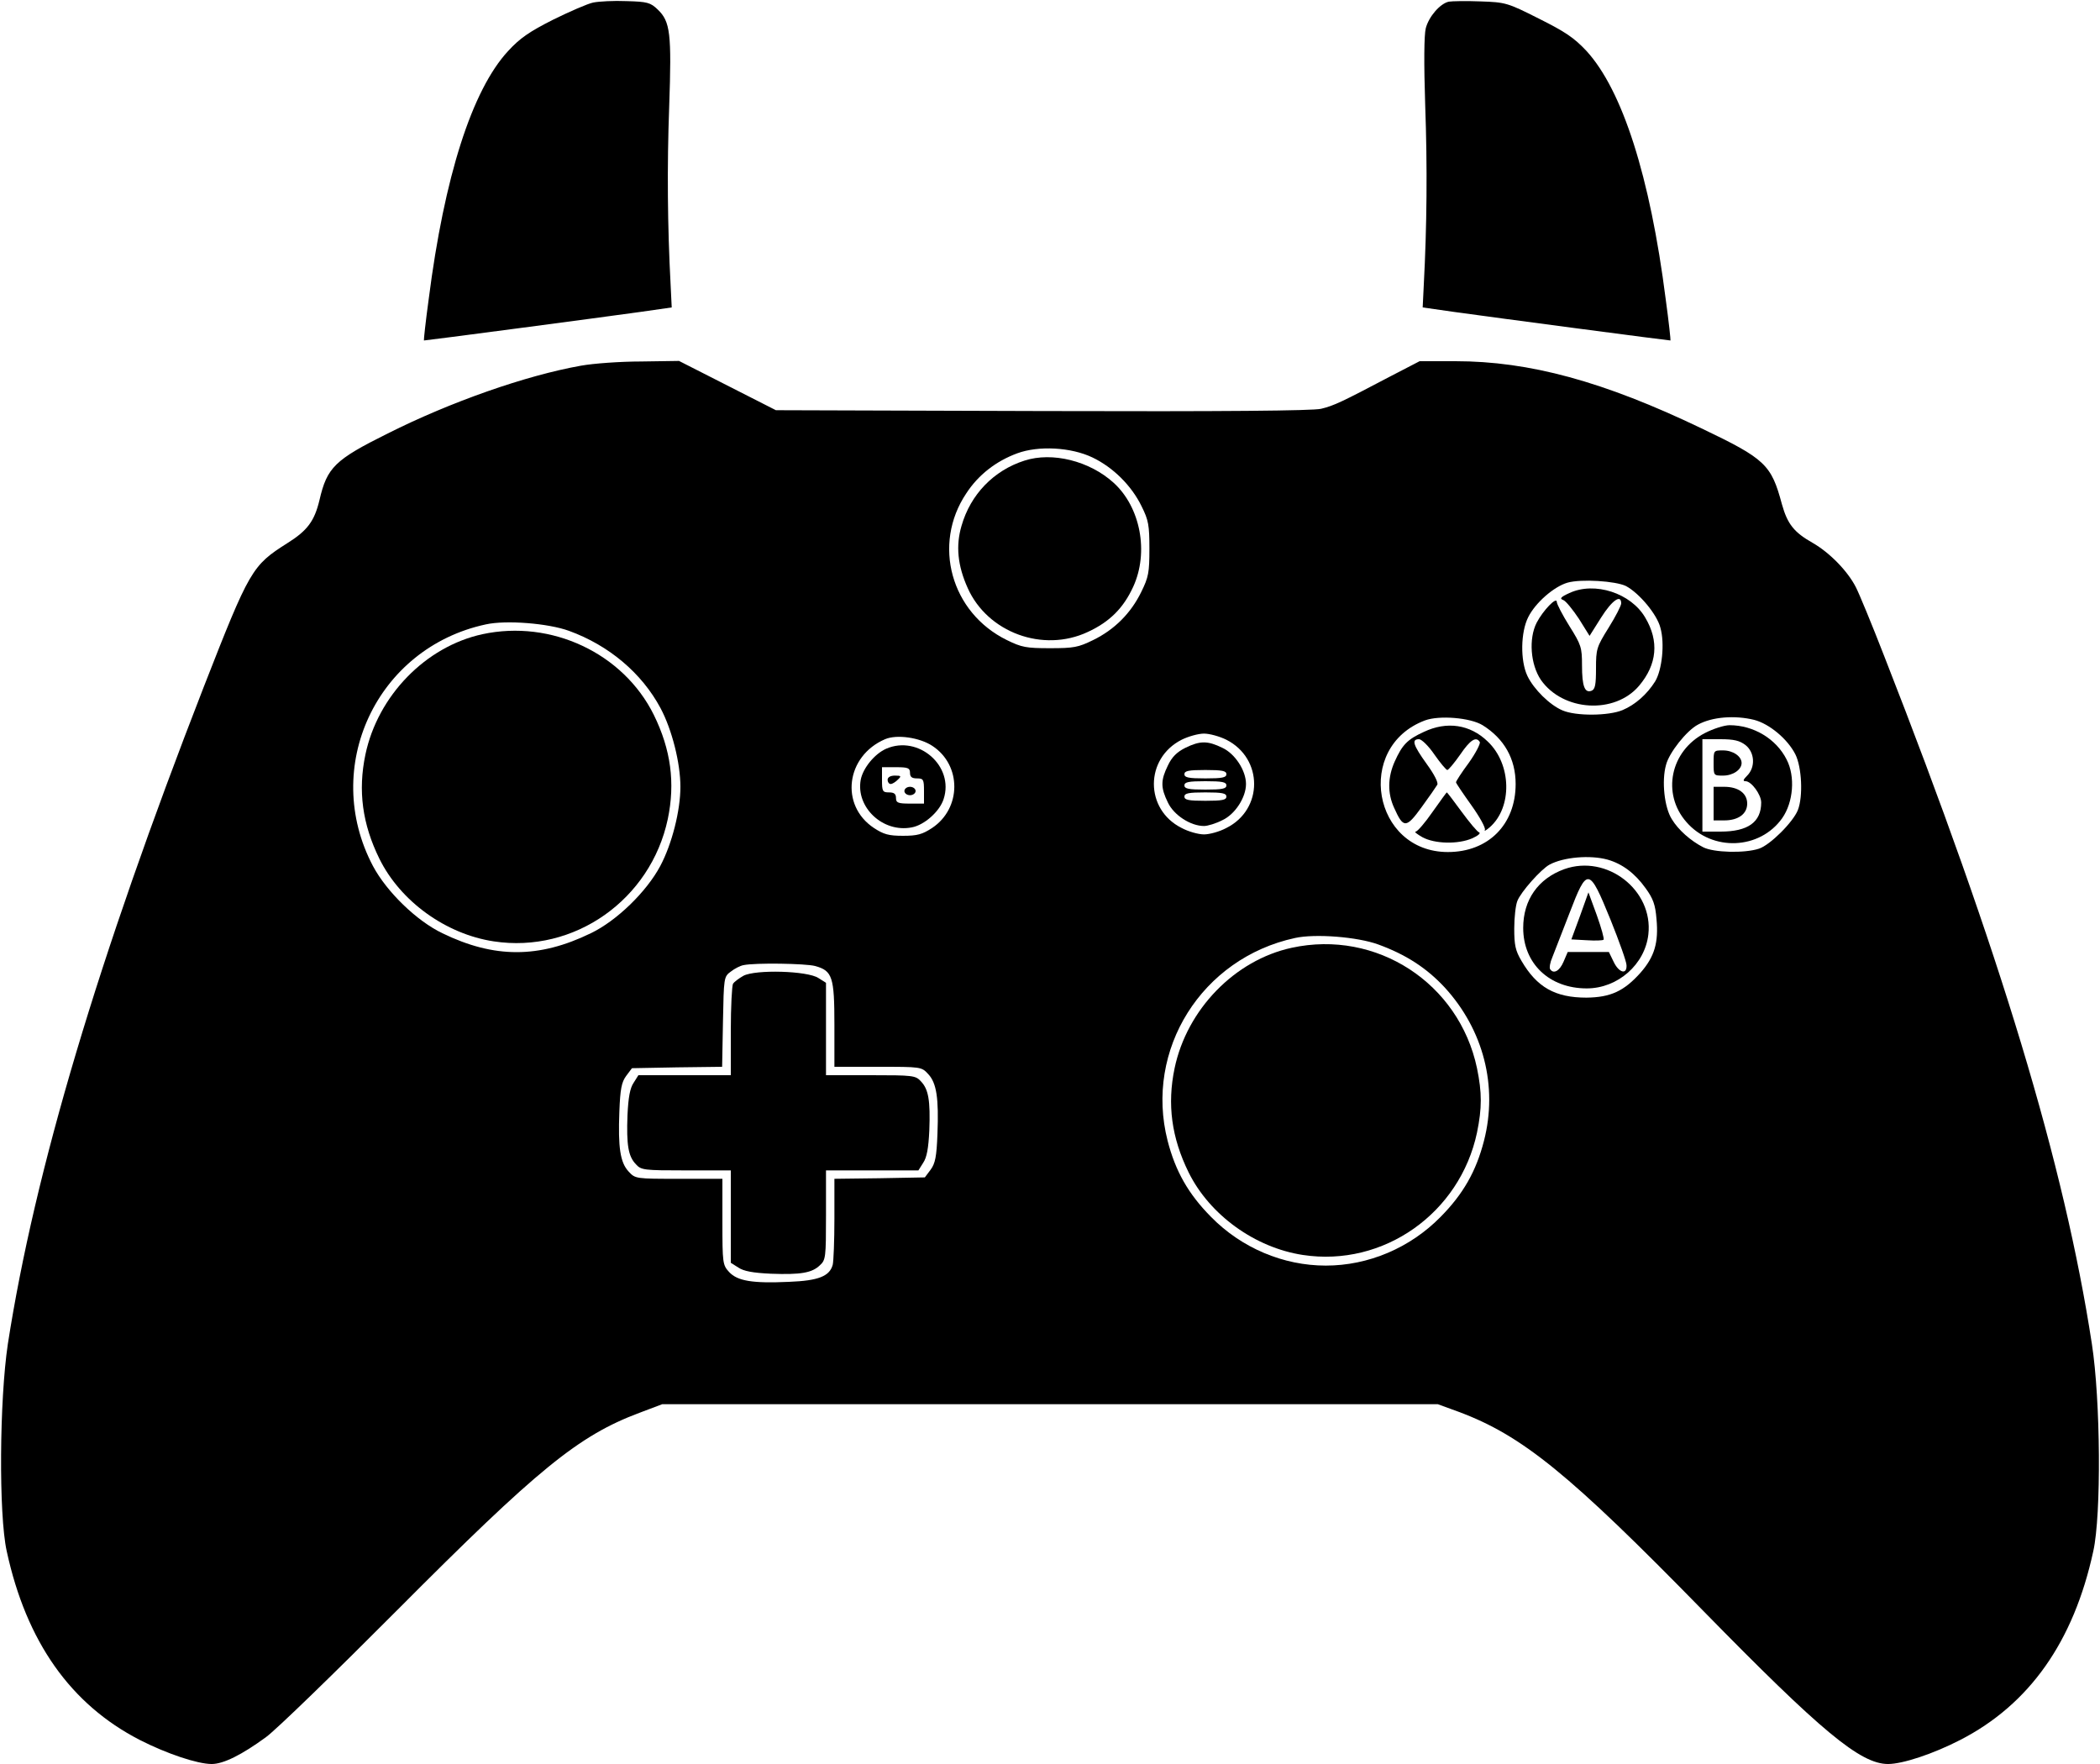 <?xml version="1.0" standalone="no"?>
<!DOCTYPE svg PUBLIC "-//W3C//DTD SVG 20010904//EN"
 "http://www.w3.org/TR/2001/REC-SVG-20010904/DTD/svg10.dtd">
<svg version="1.0" xmlns="http://www.w3.org/2000/svg"
 width="750pt" height="630pt" viewBox="0 0 750 630"
 preserveAspectRatio="xMidYMid meet">

<g transform="translate(0,630) scale(0.1,-0.1)"
fill="#000000" stroke="none">
<path d="M2119 6291 c-20 -4 -84 -32 -143 -61 -85 -43 -119 -66 -162 -113
-128 -139 -227 -447 -283 -886 -11 -80 -18 -146 -17 -147 1 -1 623 81 773 102
l112 16 -4 82 c-11 207 -13 420 -5 636 9 261 4 303 -41 346 -26 25 -37 28
-111 30 -46 2 -99 -1 -119 -5z"/>
<path d="M5174 6294 c-31 -7 -71 -53 -82 -95 -6 -24 -7 -124 -2 -275 8 -220 6
-433 -5 -640 l-4 -82 112 -16 c150 -21 772 -103 773 -102 1 1 -6 67 -17 147
-56 440 -155 747 -283 887 -45 48 -77 69 -171 116 -111 56 -118 58 -208 61
-50 2 -102 1 -113 -1z"/>
<path d="M2075 4994 c-197 -35 -465 -129 -690 -242 -189 -94 -217 -121 -244
-238 -18 -75 -43 -109 -115 -154 -126 -80 -134 -93 -299 -515 -377 -969 -603
-1727 -699 -2345 -30 -200 -33 -609 -4 -740 70 -323 228 -547 475 -674 96 -49
206 -86 257 -86 42 0 108 33 194 96 36 26 247 231 470 455 501 503 645 621
863 703 l82 31 1385 0 1385 0 74 -27 c228 -85 396 -222 874 -711 421 -430 561
-547 660 -547 52 0 161 36 258 86 247 127 405 351 475 674 29 130 26 540 -5
740 -98 640 -327 1398 -741 2455 -45 116 -91 227 -102 248 -29 57 -93 123
-154 158 -67 38 -90 67 -110 138 -38 142 -59 162 -287 271 -350 168 -615 240
-879 240 l-128 0 -108 -56 c-169 -89 -198 -103 -244 -114 -29 -7 -343 -10
-995 -8 l-952 3 -173 88 -173 88 -135 -2 c-74 0 -171 -7 -215 -15z m1827 -328
c73 -35 139 -100 175 -174 25 -50 28 -68 28 -152 0 -85 -3 -101 -29 -154 -37
-76 -96 -135 -172 -172 -53 -26 -69 -29 -154 -29 -85 0 -101 3 -154 29 -200
98 -267 342 -145 524 43 66 106 115 182 143 76 28 192 22 269 -15z m1905 -459
c47 -25 111 -101 123 -149 16 -56 6 -151 -19 -192 -29 -46 -71 -83 -116 -102
-50 -21 -167 -22 -215 -1 -45 19 -102 75 -125 123 -26 55 -24 157 3 210 26 52
92 109 140 123 49 14 172 6 209 -12z m-3775 -160 c143 -52 260 -151 327 -276
41 -77 71 -196 71 -281 0 -85 -30 -204 -72 -283 -49 -92 -156 -196 -248 -240
-185 -90 -345 -90 -530 0 -92 44 -199 148 -248 240 -186 352 12 779 403 863
72 16 223 4 297 -23z m3263 -337 c77 -48 118 -120 118 -210 0 -145 -98 -243
-242 -243 -268 0 -334 375 -82 470 51 19 162 10 206 -17z m970 19 c54 -14 119
-68 147 -123 23 -46 28 -150 9 -199 -17 -43 -99 -125 -139 -138 -51 -17 -162
-14 -199 5 -45 23 -89 62 -112 100 -27 42 -37 137 -21 194 11 44 74 123 114
144 51 28 132 34 201 17z m-1885 -71 c132 -67 132 -249 0 -315 -24 -13 -60
-23 -80 -23 -20 0 -56 10 -80 23 -132 66 -132 248 0 315 24 12 60 22 80 22 20
0 56 -10 80 -22z m-1050 -22 c105 -69 104 -223 -1 -293 -35 -23 -53 -28 -104
-28 -51 0 -69 5 -104 28 -122 81 -100 257 40 317 42 18 124 6 169 -24z m2411
-406 c53 -15 98 -49 136 -102 27 -37 35 -59 39 -110 8 -84 -7 -135 -57 -192
-59 -66 -107 -88 -193 -89 -112 0 -177 37 -232 131 -22 37 -26 57 -26 116 0
39 5 83 11 98 12 32 85 114 115 130 50 27 145 35 207 18z m-819 -303 c99 -36
173 -84 238 -154 138 -151 190 -352 140 -547 -28 -109 -74 -190 -155 -272
-109 -111 -258 -174 -410 -174 -152 0 -301 63 -410 174 -81 82 -127 163 -155
272 -83 325 122 652 455 724 72 16 223 4 297 -23z m-2011 -77 c62 -17 69 -39
69 -210 l0 -150 155 0 c155 0 156 0 180 -26 30 -32 38 -86 33 -214 -3 -81 -8
-105 -24 -127 l-21 -28 -162 -3 -161 -2 0 -143 c0 -78 -3 -152 -6 -164 -11
-41 -51 -57 -156 -61 -131 -6 -184 3 -214 35 -23 25 -24 32 -24 179 l0 154
-155 0 c-155 0 -156 0 -180 26 -30 32 -38 86 -33 214 3 81 8 105 24 127 l21
28 161 3 161 2 3 161 c3 157 3 161 28 179 14 11 34 21 45 23 42 9 222 6 256
-3z"/>
<path d="M3659 4655 c-110 -35 -193 -121 -225 -233 -21 -71 -14 -142 22 -222
71 -159 269 -232 429 -157 78 36 127 85 162 161 57 124 26 285 -70 372 -86 78
-219 111 -318 79z"/>
<path d="M5605 4182 c-31 -14 -36 -20 -22 -25 9 -3 34 -34 56 -67 l38 -61 41
65 c39 62 72 85 72 51 0 -8 -20 -47 -45 -87 -43 -69 -45 -76 -45 -146 0 -57
-3 -74 -16 -79 -24 -9 -34 15 -34 91 0 64 -3 73 -45 140 -25 40 -45 79 -45 86
0 21 -49 -30 -72 -74 -29 -57 -22 -149 15 -204 79 -113 264 -124 351 -21 64
76 72 159 22 243 -51 88 -181 130 -271 88z"/>
<path d="M1723 4035 c-203 -44 -374 -220 -418 -430 -27 -129 -11 -248 50 -372
75 -152 237 -269 408 -295 288 -44 561 149 622 437 27 129 11 248 -50 372
-109 220 -366 341 -612 288z"/>
<path d="M5085 3686 c-59 -27 -77 -46 -104 -106 -25 -56 -26 -113 -2 -165 33
-74 43 -74 98 2 27 37 52 73 56 80 5 7 -11 38 -38 75 -48 67 -55 88 -27 88 9
0 34 -24 55 -55 21 -30 42 -55 46 -55 4 0 25 25 46 55 36 53 57 66 70 45 3 -5
-14 -39 -39 -74 -26 -35 -46 -66 -46 -70 0 -3 25 -40 55 -82 30 -42 52 -82 48
-88 -3 -6 4 -2 17 9 82 71 79 226 -7 307 -63 61 -146 73 -228 34z"/>
<path d="M5116 3400 c-27 -39 -54 -70 -60 -70 -6 -1 5 -9 24 -20 44 -24 127
-26 178 -4 20 9 31 18 25 21 -7 2 -35 36 -63 74 -28 38 -51 69 -53 69 -1 0
-24 -32 -51 -70z"/>
<path d="M6089 3682 c-124 -64 -155 -217 -66 -318 92 -106 262 -99 342 14 40
57 47 149 16 209 -37 74 -118 123 -204 123 -19 0 -59 -13 -88 -28z m145 -43
c33 -26 36 -79 6 -109 -15 -15 -16 -20 -6 -20 21 0 56 -48 56 -76 0 -70 -47
-104 -145 -104 l-65 0 0 165 0 165 64 0 c49 0 69 -5 90 -21z"/>
<path d="M6120 3575 c0 -45 0 -45 34 -45 35 0 66 21 66 45 0 24 -31 45 -66 45
-34 0 -34 0 -34 -45z"/>
<path d="M6120 3430 l0 -60 38 0 c50 0 82 23 82 60 0 37 -32 60 -82 60 l-38 0
0 -60z"/>
<path d="M4233 3629 c-30 -15 -48 -33 -62 -63 -26 -53 -26 -79 0 -132 21 -45
81 -84 129 -84 13 0 43 9 66 21 45 21 84 81 84 129 0 48 -39 108 -84 129 -53
26 -80 26 -133 0z m147 -94 c0 -12 -15 -15 -75 -15 -60 0 -75 3 -75 15 0 12
15 15 75 15 60 0 75 -3 75 -15z m0 -40 c0 -12 -15 -15 -75 -15 -60 0 -75 3
-75 15 0 12 15 15 75 15 60 0 75 -3 75 -15z m0 -40 c0 -12 -15 -15 -75 -15
-60 0 -75 3 -75 15 0 12 15 15 75 15 60 0 75 -3 75 -15z"/>
<path d="M3165 3626 c-41 -18 -83 -69 -91 -111 -18 -98 79 -190 182 -170 45 8
100 57 114 101 39 118 -90 230 -205 180z m85 -86 c0 -15 7 -20 25 -20 23 0 25
-4 25 -45 l0 -45 -50 0 c-43 0 -50 3 -50 20 0 15 -7 20 -25 20 -23 0 -25 4
-25 45 l0 45 50 0 c43 0 50 -3 50 -20z"/>
<path d="M3170 3515 c0 -8 5 -15 11 -15 6 0 17 7 25 15 14 13 13 15 -10 15
-16 0 -26 -6 -26 -15z"/>
<path d="M3230 3475 c0 -8 9 -15 20 -15 11 0 20 7 20 15 0 8 -9 15 -20 15 -11
0 -20 -7 -20 -15z"/>
<path d="M5587 3196 c-94 -34 -147 -110 -147 -210 0 -127 93 -216 227 -216
111 0 208 86 220 193 18 158 -148 287 -300 233z m165 -181 c31 -77 57 -150 57
-162 2 -35 -27 -28 -46 12 l-17 35 -73 0 -74 0 -15 -35 c-14 -33 -36 -45 -48
-26 -3 5 0 24 8 42 7 19 35 89 61 157 64 167 70 166 147 -23z"/>
<path d="M5643 3029 l-31 -84 55 -3 c30 -2 58 -1 60 2 3 3 -8 42 -24 87 l-30
82 -30 -84z"/>
<path d="M4613 2915 c-203 -44 -374 -220 -418 -430 -27 -129 -11 -248 50 -372
75 -152 237 -269 408 -295 288 -44 561 149 622 437 18 88 18 142 0 230 -64
304 -359 496 -662 430z"/>
<path d="M2655 2815 c-16 -9 -33 -22 -37 -28 -4 -7 -8 -83 -8 -169 l0 -158
-165 0 -165 0 -17 -27 c-13 -19 -19 -52 -22 -116 -4 -107 3 -147 30 -175 19
-21 28 -22 179 -22 l160 0 0 -165 0 -165 27 -17 c19 -13 52 -19 116 -22 107
-4 147 3 175 30 21 19 22 28 22 179 l0 160 165 0 165 0 17 27 c13 19 19 52 22
116 4 107 -3 147 -30 175 -19 21 -28 22 -179 22 l-160 0 0 165 0 165 -27 17
c-39 26 -225 31 -268 8z"/>
</g>
</svg>
